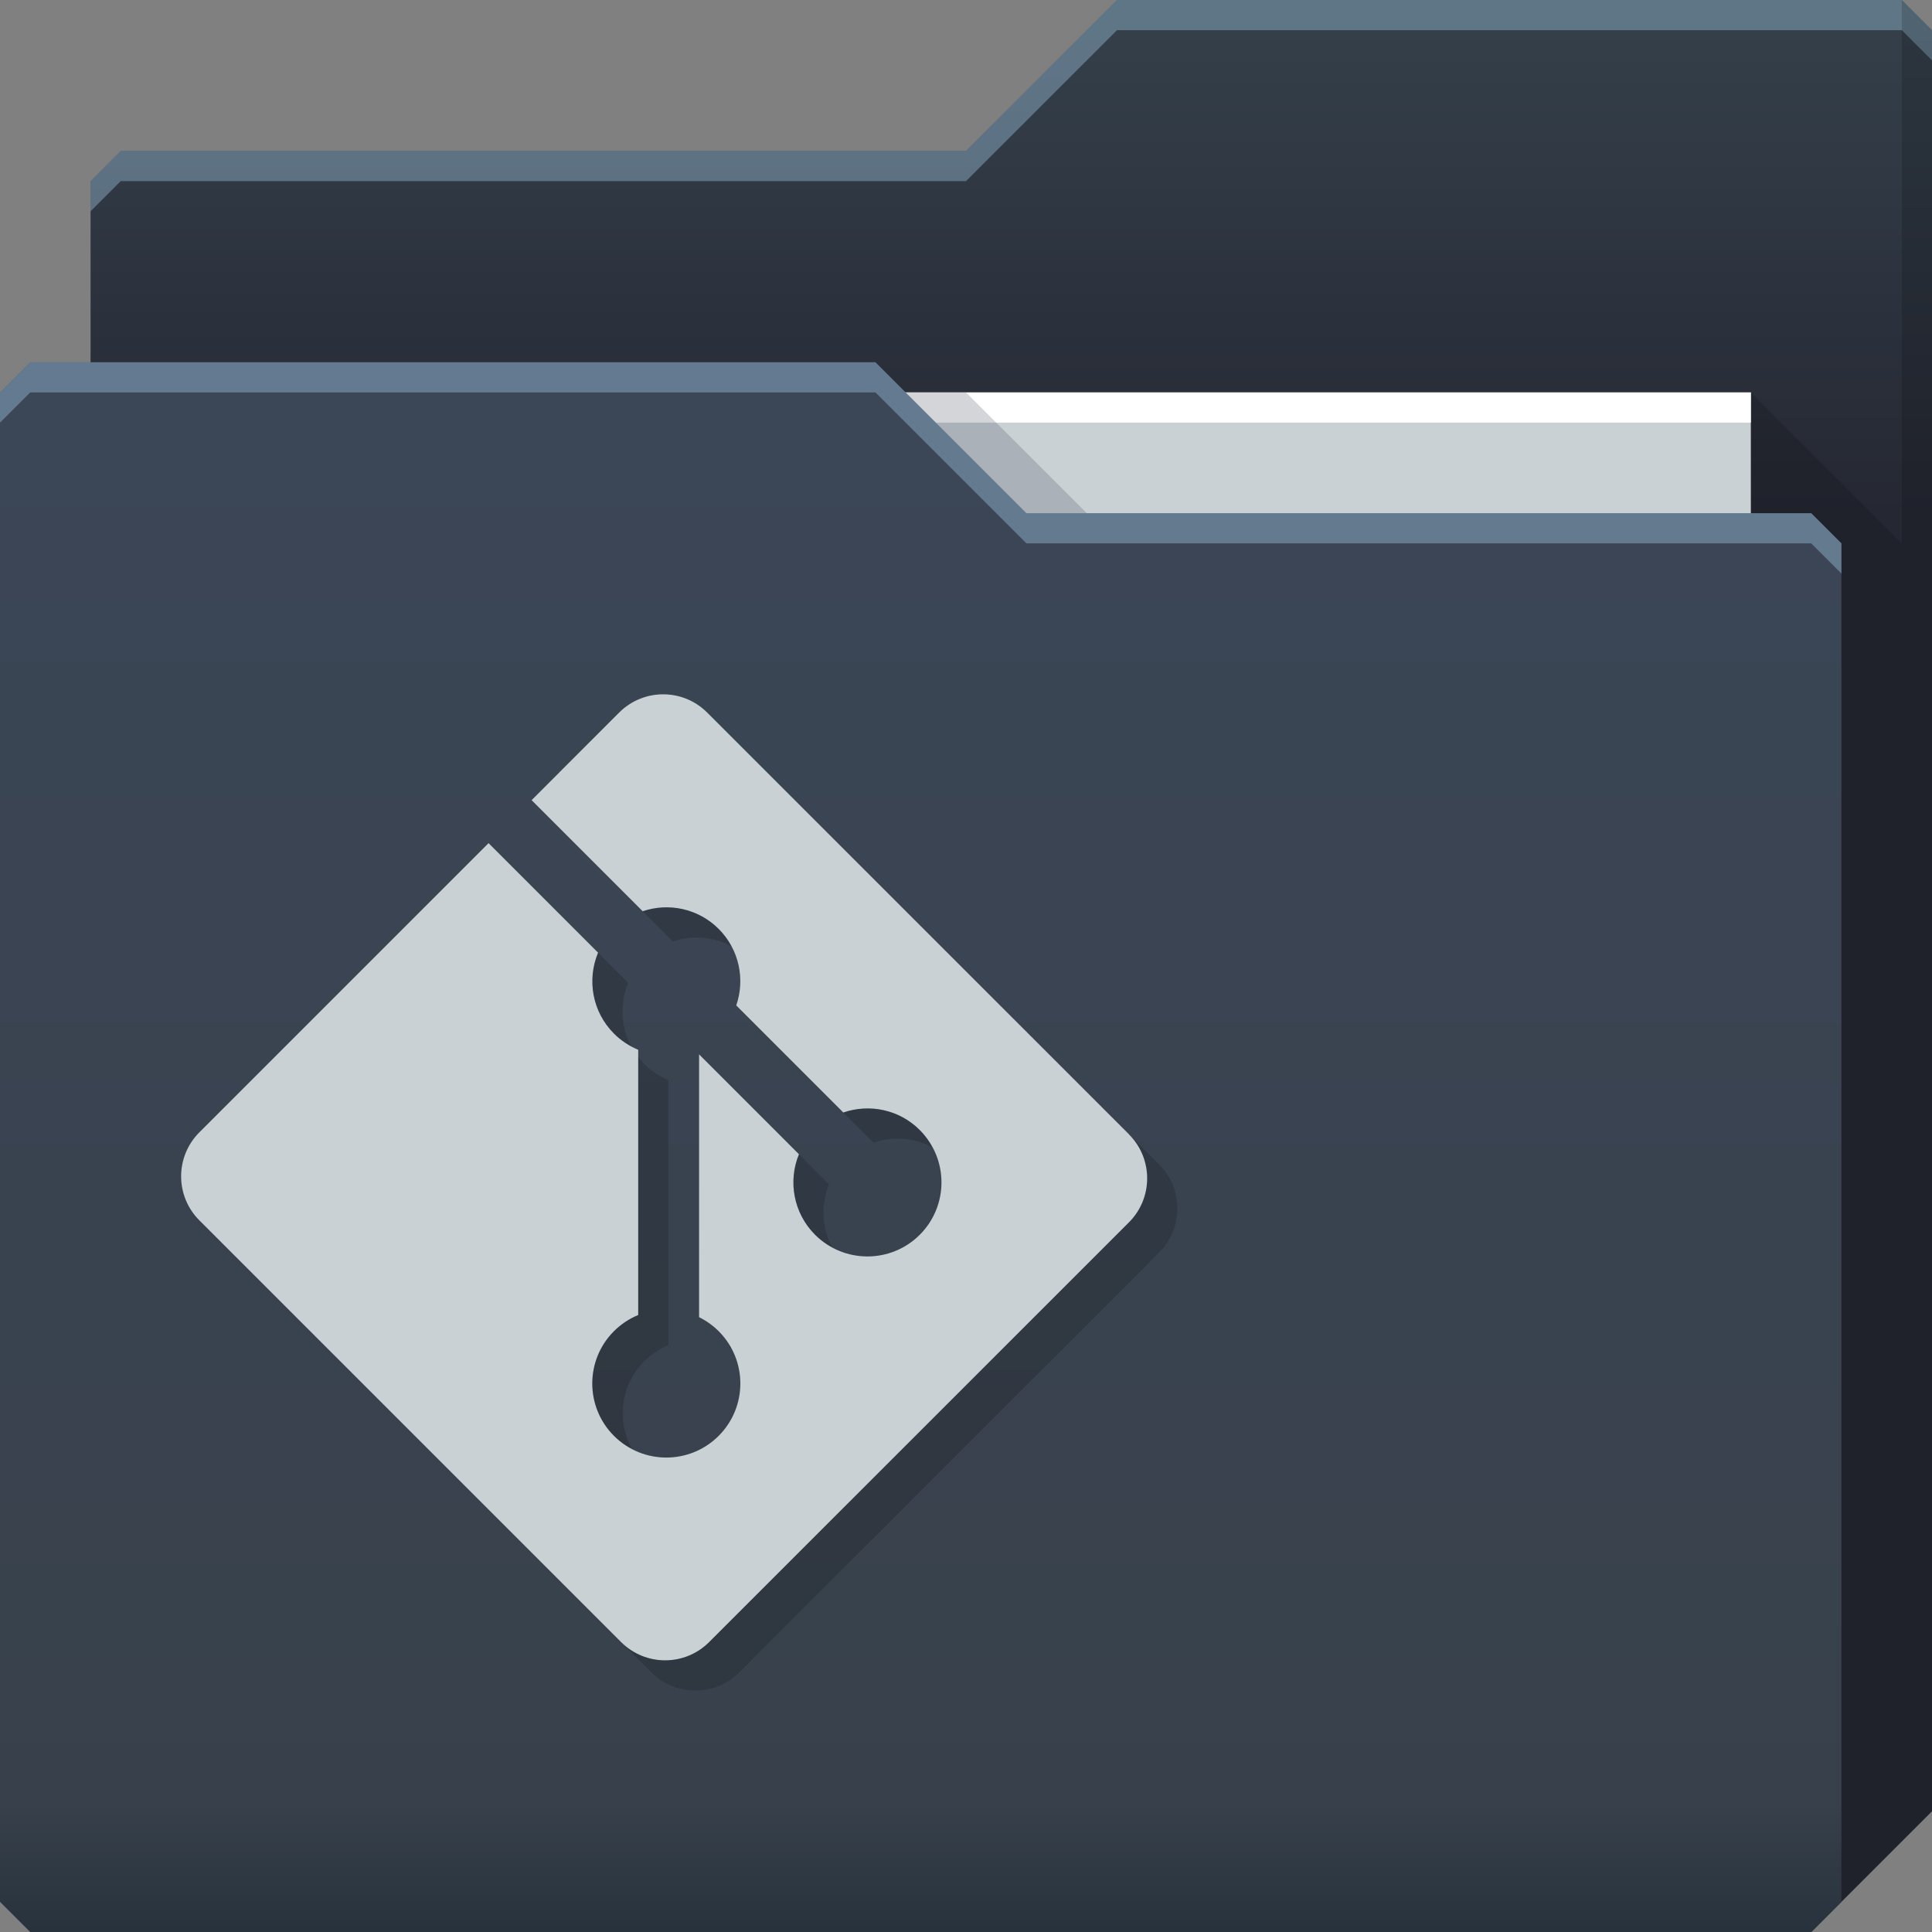 <?xml version="1.0" encoding="UTF-8" standalone="no"?>
<!-- Created with Inkscape (http://www.inkscape.org/) -->

<svg
   xmlns:dc="http://purl.org/dc/elements/1.1/"
   xmlns:cc="http://creativecommons.org/ns#"
   xmlns:rdf="http://www.w3.org/1999/02/22-rdf-syntax-ns#"
   xmlns:svg="http://www.w3.org/2000/svg"
   xmlns="http://www.w3.org/2000/svg"
   xmlns:xlink="http://www.w3.org/1999/xlink"
   xmlns:sodipodi="http://sodipodi.sourceforge.net/DTD/sodipodi-0.dtd"
   xmlns:inkscape="http://www.inkscape.org/namespaces/inkscape"
   id="svg13094"
   height="64"
   width="64"
   version="1.1"
   inkscape:version="0.91+devel r"
   sodipodi:docname="folder-git.svg"
   inkscape:export-filename="folder.png"
   inkscape:export-xdpi="90"
   inkscape:export-ydpi="90">
  <rect width="100%" height="100%" fill="#808080" stroke="none"/>
  <sodipodi:namedview
     pagecolor="#ffffff"
     bordercolor="#666666"
     borderopacity="1"
     objecttolerance="10"
     gridtolerance="10"
     guidetolerance="10"
     inkscape:pageopacity="0"
     inkscape:pageshadow="2"
     inkscape:window-width="1920"
     inkscape:window-height="1023"
     id="namedview46"
     showgrid="true"
     inkscape:snap-bbox="true"
     inkscape:bbox-paths="true"
     inkscape:bbox-nodes="true"
     inkscape:snap-bbox-edge-midpoints="true"
     inkscape:snap-bbox-midpoints="true"
     inkscape:snap-nodes="true"
     inkscape:object-paths="true"
     inkscape:snap-intersection-paths="true"
     inkscape:object-nodes="true"
     inkscape:snap-smooth-nodes="true"
     inkscape:snap-midpoints="true"
     inkscape:snap-object-midpoints="true"
     inkscape:snap-center="true"
     fit-margin-top="0"
     fit-margin-left="0"
     fit-margin-right="0"
     fit-margin-bottom="0"
     inkscape:zoom="10.429825"
     inkscape:cx="45.131281"
     inkscape:cy="22.361967"
     inkscape:window-x="-10"
     inkscape:window-y="35"
     inkscape:window-maximized="1"
     inkscape:current-layer="g3045"
     showguides="true"
     inkscape:guide-bbox="true"
     inkscape:snap-page="true"
     inkscape:snap-global="true">
    <inkscape:grid
       type="xygrid"
       id="grid3023"
       empspacing="5"
       visible="true"
       enabled="true"
       snapvisiblegridlinesonly="true"
       originx="-80px"
       originy="-75px" />
  </sodipodi:namedview>
  <defs
     id="defs11">
    <linearGradient
       inkscape:collect="always"
       xlink:href="#linearGradient3841-4-5-8-8"
       id="linearGradient3792"
       gradientUnits="userSpaceOnUse"
       gradientTransform="translate(-33.625,-31.894)"
       x1="77.278"
       y1="48.976"
       x2="77.278"
       y2="32.976" />
    <linearGradient
       id="linearGradient3841-4-5-8-8">
      <stop
         style="stop-color:#252833;stop-opacity:1"
         offset="0"
         id="stop3843-9-6-9-9" />
      <stop
         style="stop-color:#343f4a;stop-opacity:1"
         offset="1"
         id="stop3845-3-04-3-2" />
    </linearGradient>
    <linearGradient
       inkscape:collect="always"
       xlink:href="#linearGradient3969-2-5-1"
       id="linearGradient3784"
       gradientUnits="userSpaceOnUse"
       x1="29.875"
       y1="64.082"
       x2="29.875"
       y2="12.082" />
    <linearGradient
       id="linearGradient3969-2-5-1">
      <stop
         style="stop-color:#28323c;stop-opacity:1"
         offset="0"
         id="stop3971-0-1-6" />
      <stop
         id="stop3977-2-8-2"
         offset="0.082"
         style="stop-color:#38414b;stop-opacity:1" />
      <stop
         style="stop-color:#3b4657;stop-opacity:1"
         offset="1"
         id="stop3973-1-8-1" />
    </linearGradient>
  </defs>
  <g
     id="g3043"
     inkscape:export-filename="folder.png"
     inkscape:export-xdpi="90"
     inkscape:export-ydpi="90"
     transform="translate(-0.625,0.082)" />
  <g
     id="g3045"
     inkscape:export-filename="folder.png"
     inkscape:export-xdpi="90"
     inkscape:export-ydpi="90"
     transform="translate(0.625,-0.082)">
    <g
       id="g3043-5"
       inkscape:export-filename="folder.png"
       inkscape:export-xdpi="90"
       inkscape:export-ydpi="90"
       transform="translate(-1.25,0.165)" />
    <path
       sodipodi:nodetypes="cccccccccc"
       inkscape:connector-curvature="0"
       id="path3833"
       d="m 2.375,6.082 -10e-8,58 57,-10e-7 4,-4 0,-59 -1,-1 -26,0 -5,5 -28,1e-7 z"
       style="color:#000000;fill:url(#linearGradient3792);fill-opacity:1;fill-rule:nonzero;stroke:none;marker:none;visibility:visible;display:inline;overflow:visible;enable-background:accumulate" />
    <path
       inkscape:connector-curvature="0"
       id="path3800"
       d="m 36.375,0.082 -5,5 -28,0 -1,1 0,1 1,-1 28,0 5,-5 26,0 1,1 0,-1 -1,-1 -26,0 z"
       style="color:#000000;fill:#b6e1ff;fill-opacity:0.339;fill-rule:nonzero;stroke:none;stroke-width:1;marker:none;visibility:visible;display:inline;overflow:visible;enable-background:accumulate" />
    <path
       style="fill:#cad1d4;fill-opacity:1;fill-rule:nonzero"
       inkscape:connector-curvature="0"
       id="path3920"
       d="m 6.375,13.082 51,0 0,31 -51,0 z"
       sodipodi:nodetypes="ccccc" />
    <path
       style="fill:#000000;fill-opacity:0.163"
       inkscape:connector-curvature="0"
       d="m 57.375,13.082 0,51 2,0 4,-4 0,-59 -1,-1 0,18 z"
       id="path3802"
       sodipodi:nodetypes="cccccccc" />
    <path
       sodipodi:nodetypes="ccccc"
       style="fill:#ffffff;fill-opacity:1;fill-rule:nonzero"
       d="m 6.375,13.082 51,0 0,1 -51,0 z"
       id="path4253"
       inkscape:connector-curvature="0" />
    <path
       sodipodi:nodetypes="ccccc"
       inkscape:connector-curvature="0"
       id="path3982"
       d="m 29.375,13.082 4,4 2,0 -4,-4 z"
       style="color:#000000;fill:#3e4959;fill-opacity:0.23;fill-rule:nonzero;stroke-width:1;stroke-linecap:butt;stroke-linejoin:miter;stroke-miterlimit:4;stroke-opacity:1;stroke-dasharray:none;stroke-dashoffset:0;marker:none;visibility:visible;display:inline;overflow:visible;enable-background:accumulate" />
    <path
       inkscape:export-ydpi="90"
       inkscape:export-xdpi="90"
       sodipodi:nodetypes="ccccccccccc"
       style="color:#000000;fill:url(#linearGradient3784);fill-opacity:1;fill-rule:nonzero;stroke-width:1;stroke-linecap:butt;stroke-linejoin:miter;stroke-miterlimit:4;stroke-opacity:1;stroke-dasharray:none;stroke-dashoffset:0;marker:none;visibility:visible;display:inline;overflow:visible;enable-background:accumulate"
       inkscape:connector-curvature="0"
       d="m -0.625,13.082 0,50 1,1 59,0 1,-1 0,-45 -1,-1 -26,1e-6 -5,-5 -28,-10e-7 z"
       id="path3916" />
    <path
       inkscape:connector-curvature="0"
       id="path3046"
       d="m 0.375,12.082 -1,1 0,1 1,-1 28,0 5,5 26,0 1,1 0,-1 -1,-1 -26,0 -5,-5 -28,0 z"
       style="fill:#b6e1ff;fill-opacity:0.339;fill-rule:nonzero" />
    <path
       id="path4210"
       d="M 36.773,37.657 22.8,23.686 c -0.804,-0.805 -2.109,-0.805 -2.914,0 l -2.901,2.902 3.68,3.68 c 0.856,-0.289 1.836,-0.095 2.518,0.587 0.685,0.686 0.878,1.675 0.581,2.533 l 3.547,3.547 c 0.858,-0.296 1.848,-0.105 2.533,0.582 0.958,0.958 0.958,2.51 0,3.468 -0.958,0.958 -2.51,0.958 -3.469,0 -0.72,-0.721 -0.899,-1.779 -0.534,-2.667 l -3.308,-3.308 -2.81e-4,8.705 c 0.234,0.116 0.454,0.27 0.649,0.464 0.958,0.958 0.958,2.509 0,3.468 -0.958,0.958 -2.511,0.958 -3.468,0 -0.958,-0.959 -0.958,-2.511 0,-3.468 0.237,-0.236 0.511,-0.415 0.803,-0.535 l 0,-8.786 C 20.226,34.738 19.952,34.56 19.715,34.322 18.989,33.597 18.815,32.532 19.187,31.641 l -3.628,-3.629 -9.58,9.58 c -0.805,0.805 -0.805,2.11 0,2.915 L 19.951,54.479 c 0.804,0.805 2.109,0.805 2.915,0 L 36.773,40.574 c 0.805,-0.805 0.805,-2.111 0,-2.915"
       inkscape:connector-curvature="0"
       style="opacity:1;fill:#cad1d4;fill-opacity:1;stroke:none;stroke-width:1;stroke-linecap:butt;stroke-linejoin:miter;stroke-miterlimit:4;stroke-dasharray:none;stroke-dashoffset:0;stroke-opacity:1;marker:none" />
    <path
       inkscape:connector-curvature="0"
       id="path4185"
       d="m 21.324,30.141 c -0.223,0.012 -0.446,0.055 -0.66,0.127 l 1,1 c 0.636,-0.215 1.343,-0.161 1.943,0.16 -0.11,-0.206 -0.25,-0.4 -0.424,-0.574 -0.511,-0.511 -1.191,-0.748 -1.859,-0.713 z m -2.137,1.5 c -0.372,0.891 -0.198,1.957 0.527,2.682 0.17,0.171 0.363,0.301 0.564,0.41 -0.343,-0.649 -0.372,-1.42 -0.092,-2.092 l -1,-1 z m 1.33,3.451 0,8.551 c -0.292,0.12 -0.566,0.299 -0.803,0.535 -0.958,0.958 -0.958,2.51 0,3.469 0.175,0.175 0.374,0.307 0.582,0.418 -0.497,-0.929 -0.365,-2.104 0.418,-2.887 0.237,-0.236 0.51,-0.415 0.803,-0.535 l 0,-8.785 c -0.292,-0.119 -0.566,-0.297 -0.803,-0.535 -0.073,-0.073 -0.136,-0.151 -0.197,-0.23 z m 7.455,1.713 c -0.224,0.013 -0.448,0.057 -0.662,0.131 l 1,1 c 0.634,-0.219 1.341,-0.169 1.943,0.148 -0.11,-0.202 -0.237,-0.397 -0.408,-0.568 -0.514,-0.515 -1.2,-0.75 -1.873,-0.711 z m 8.801,0.854 c 0.805,0.805 0.805,2.111 0,2.916 L 22.865,54.479 c -0.806,0.805 -2.11,0.805 -2.914,0 l 1,1 c 0.804,0.805 2.109,0.805 2.914,0 L 37.773,41.574 c 0.805,-0.805 0.805,-2.111 0,-2.916 l 0,-0.002 -1,-0.998 z m -10.932,0.658 c -0.365,0.888 -0.185,1.947 0.535,2.668 0.17,0.17 0.362,0.299 0.562,0.408 -0.339,-0.644 -0.372,-1.409 -0.098,-2.076 l -1,-1 z m -2.309,6.316 0,0.082 c 0.021,0.011 0.041,0.026 0.062,0.037 -0.021,-0.04 -0.039,-0.081 -0.062,-0.119 z"
       style="opacity:1;fill:#000000;fill-opacity:0.163;stroke:none;stroke-width:1;stroke-linecap:butt;stroke-linejoin:miter;stroke-miterlimit:4;stroke-dasharray:none;stroke-dashoffset:0;stroke-opacity:1;marker:none" />
  </g>
</svg>

